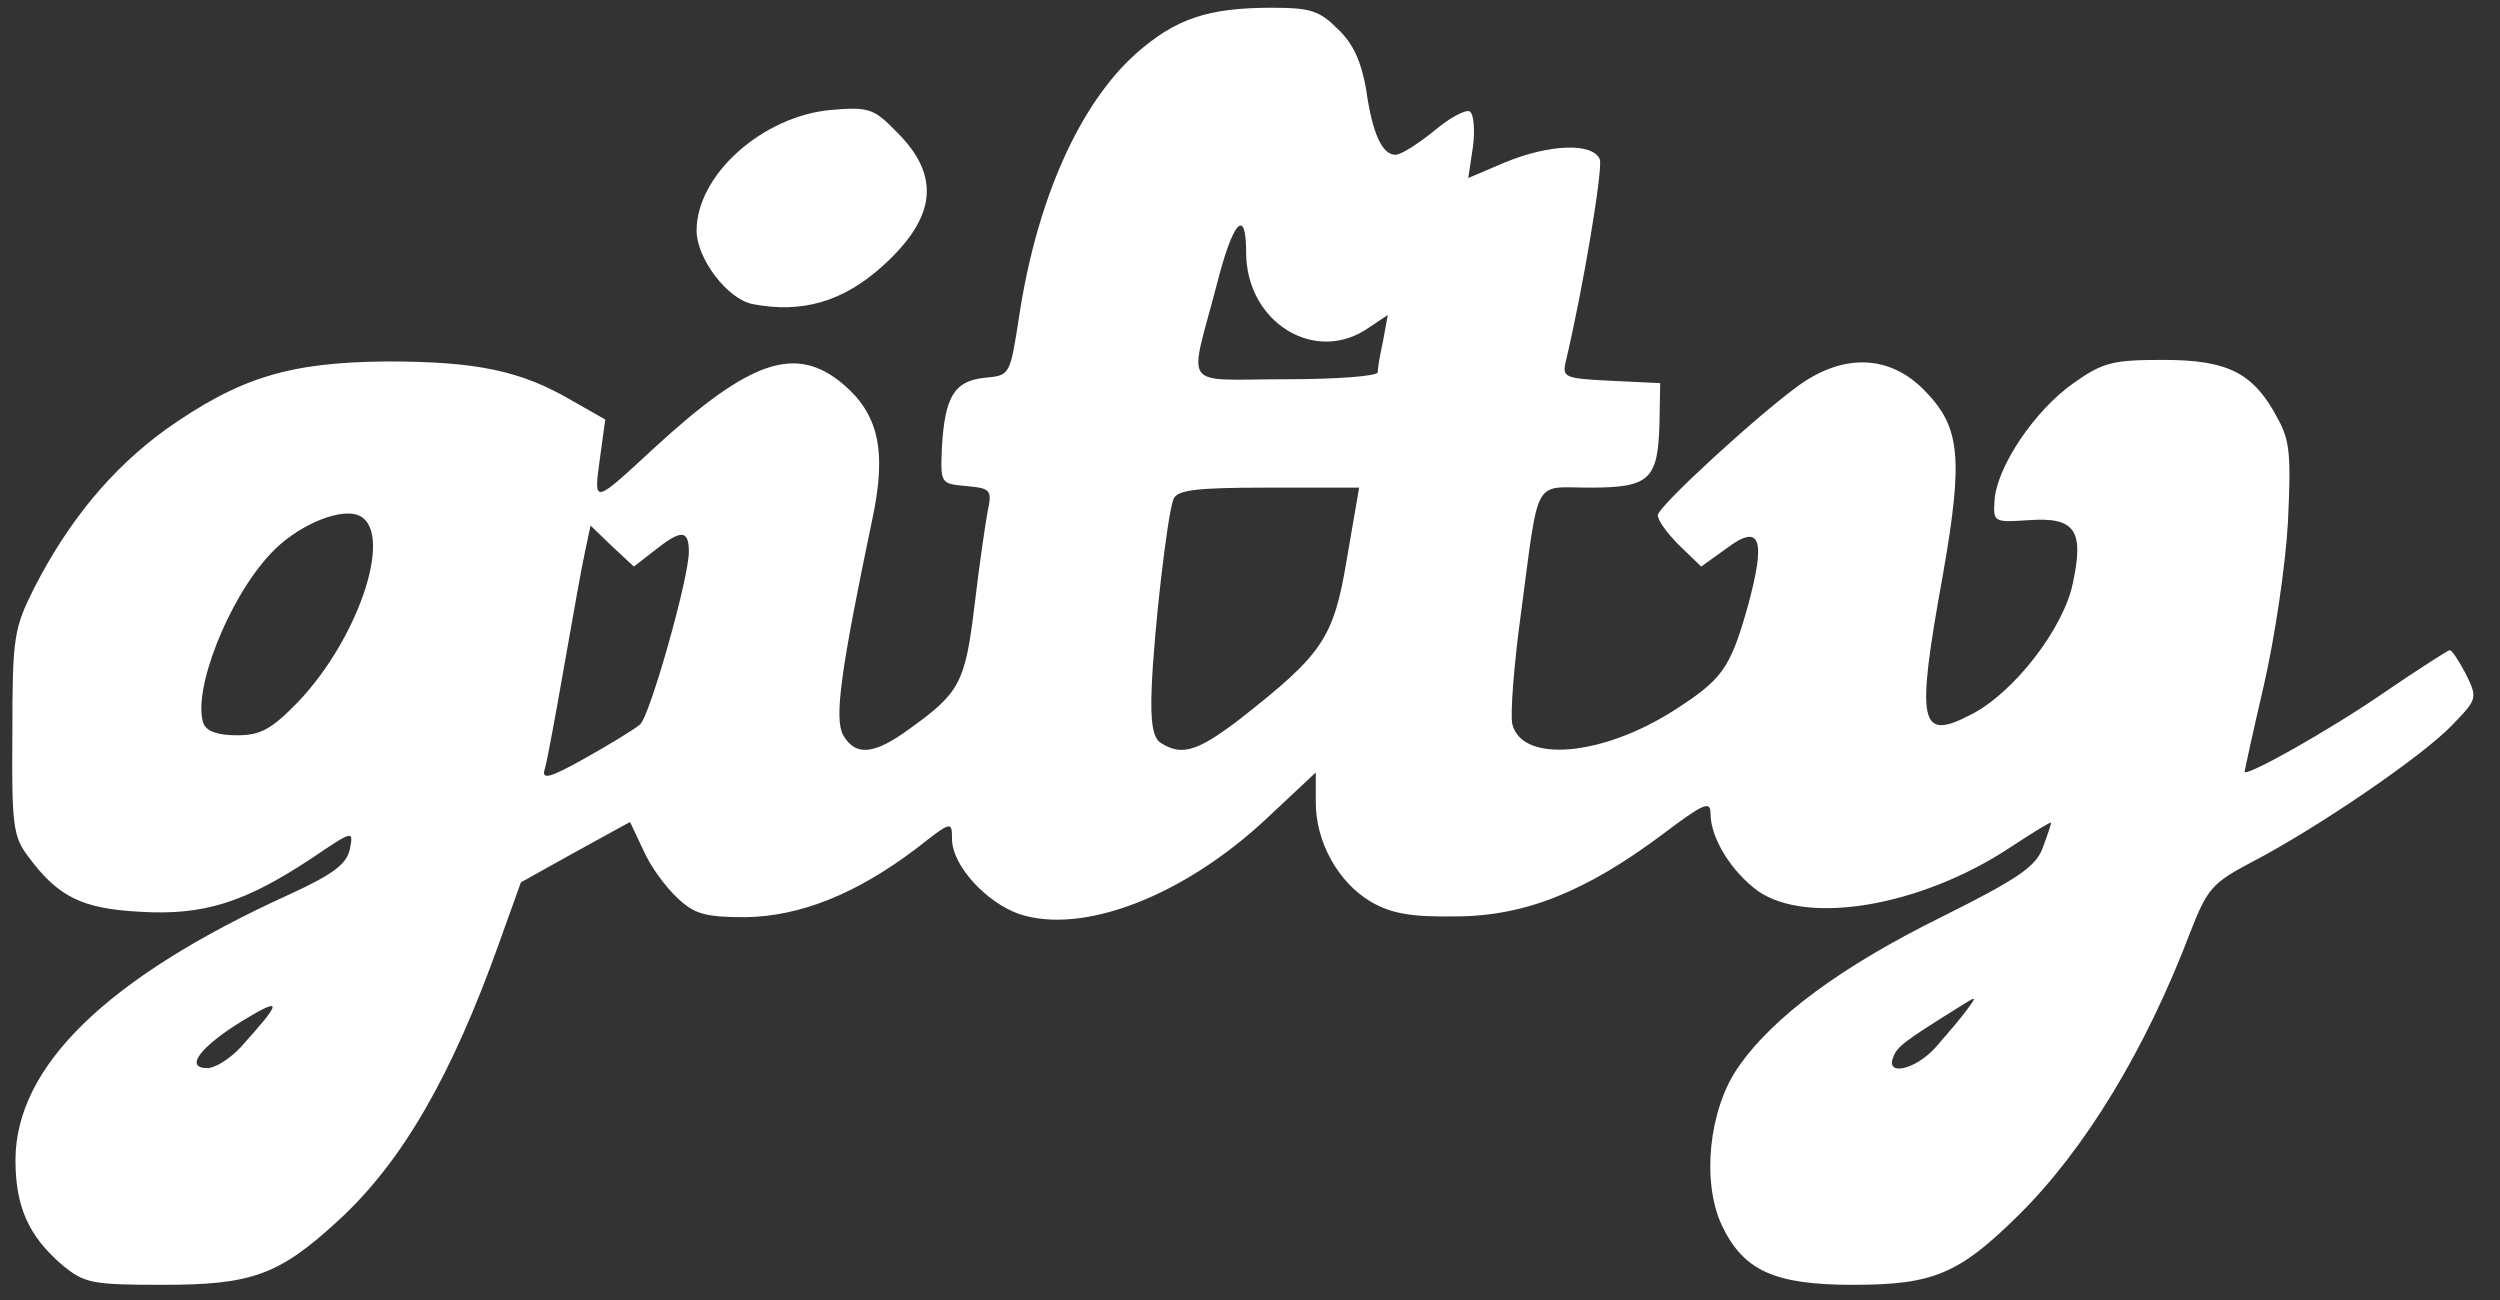 <!DOCTYPE svg PUBLIC "-//W3C//DTD SVG 20010904//EN" "http://www.w3.org/TR/2001/REC-SVG-20010904/DTD/svg10.dtd">
<svg version="1.0" xmlns="http://www.w3.org/2000/svg" width="323px" height="168px" viewBox="0 0 3230 1680" preserveAspectRatio="xMidYMid meet">
<rect x="0" y="0" width="3230" height="1680" fill="#333333" stroke="none"/>
<g id="layer1" fill="#fff" stroke="none">
 <path d="M80 1634 c-43 -37 -60 -75 -60 -135 0 -121 118 -236 353 -343 59 -27 75 -40 79 -59 5 -25 4 -24 -51 13 -85 56 -138 73 -220 68 -75 -4 -106 -19 -145 -72 -19 -25 -21 -41 -20 -159 0 -124 2 -135 28 -187 45 -88 101 -155 170 -205 95 -67 159 -87 286 -88 116 0 173 12 238 50 l44 25 -7 51 c-8 59 -9 59 70 -14 124 -114 183 -134 244 -83 46 39 57 86 38 175 -41 196 -49 256 -38 278 16 29 41 26 87 -8 64 -46 71 -59 83 -158 6 -51 14 -106 17 -122 6 -28 4 -30 -27 -33 -34 -3 -34 -3 -32 -51 4 -65 16 -85 56 -89 32 -3 32 -3 44 -81 23 -150 78 -273 151 -338 51 -45 93 -59 175 -59 51 0 62 4 86 28 20 19 30 43 36 77 8 58 21 85 38 85 7 0 29 -14 50 -31 20 -17 41 -28 46 -25 5 3 7 24 4 46 l-6 40 47 -20 c58 -24 114 -26 123 -4 4 12 -21 164 -44 261 -5 21 -1 22 59 25 l63 3 -1 53 c-2 72 -13 82 -90 82 -74 0 -65 -17 -89 163 -9 66 -14 130 -11 143 13 50 115 41 207 -17 64 -41 74 -54 97 -135 24 -88 17 -109 -28 -75 l-32 23 -29 -28 c-16 -16 -28 -33 -27 -39 4 -14 127 -127 182 -167 57 -41 116 -40 161 5 48 48 52 87 25 241 -35 193 -30 214 37 179 55 -28 119 -111 131 -169 15 -69 3 -86 -56 -82 -46 3 -47 3 -45 -26 3 -43 52 -116 102 -151 38 -27 51 -30 116 -30 84 0 117 17 148 76 16 29 17 49 13 134 -3 55 -17 149 -31 210 -14 60 -25 111 -25 112 0 8 109 -53 180 -102 44 -30 83 -55 85 -55 3 0 12 14 21 31 15 31 15 32 -18 66 -38 40 -176 134 -259 177 -51 27 -57 34 -79 90 -58 153 -137 282 -222 366 -77 76 -110 90 -214 90 -101 0 -141 -18 -169 -76 -27 -57 -17 -150 20 -204 45 -66 135 -132 265 -196 96 -48 120 -64 129 -88 6 -16 11 -31 11 -33 0 -2 -24 13 -53 32 -115 76 -262 101 -326 56 -34 -25 -61 -68 -61 -100 0 -17 -9 -13 -62 27 -99 74 -178 106 -268 106 -58 1 -83 -4 -109 -19 -42 -25 -71 -77 -71 -128 l0 -39 -64 60 c-107 100 -237 150 -319 123 -43 -15 -87 -63 -87 -97 0 -24 -1 -23 -47 13 -77 58 -149 87 -220 88 -52 0 -66 -4 -88 -25 -15 -14 -35 -41 -44 -62 l-17 -36 -71 39 -70 39 -28 78 c-61 171 -125 283 -208 359 -76 70 -111 83 -226 83 -93 0 -102 -2 -131 -26z m231 -281 c54 -60 55 -66 2 -34 -55 34 -75 61 -45 61 10 0 29 -12 43 -27z m2190 0 c14 -16 32 -37 40 -48 14 -19 14 -19 -13 -2 -67 42 -77 49 -82 63 -10 25 29 16 55 -13z m-1674 -417 c13 -12 63 -189 63 -223 0 -29 -10 -29 -44 -2 l-27 21 -28 -26 -28 -27 -7 33 c-4 18 -16 85 -27 148 -11 63 -22 123 -25 133 -5 15 5 13 53 -14 32 -18 63 -37 70 -43z m775 -7 c107 -84 121 -104 138 -206 l16 -93 -117 0 c-95 0 -118 3 -123 15 -8 22 -25 169 -28 243 -2 47 2 66 12 72 27 17 47 11 102 -31z m-1217 -22 c81 -85 126 -226 76 -242 -26 -8 -80 16 -112 51 -55 59 -101 178 -86 219 4 10 19 15 43 15 31 0 45 -8 79 -43z m1395 -426 c0 -5 3 -23 7 -41 l6 -33 -24 16 c-69 49 -159 -6 -159 -97 0 -59 -17 -41 -38 42 -36 138 -48 122 89 122 65 0 119 -4 119 -9z"/>
 <path d="M973 393 c-33 -6 -73 -59 -73 -95 0 -72 85 -148 174 -156 48 -4 55 -2 84 28 58 57 52 111 -18 174 -51 46 -104 61 -167 49z"/>
 </g>

</svg>
